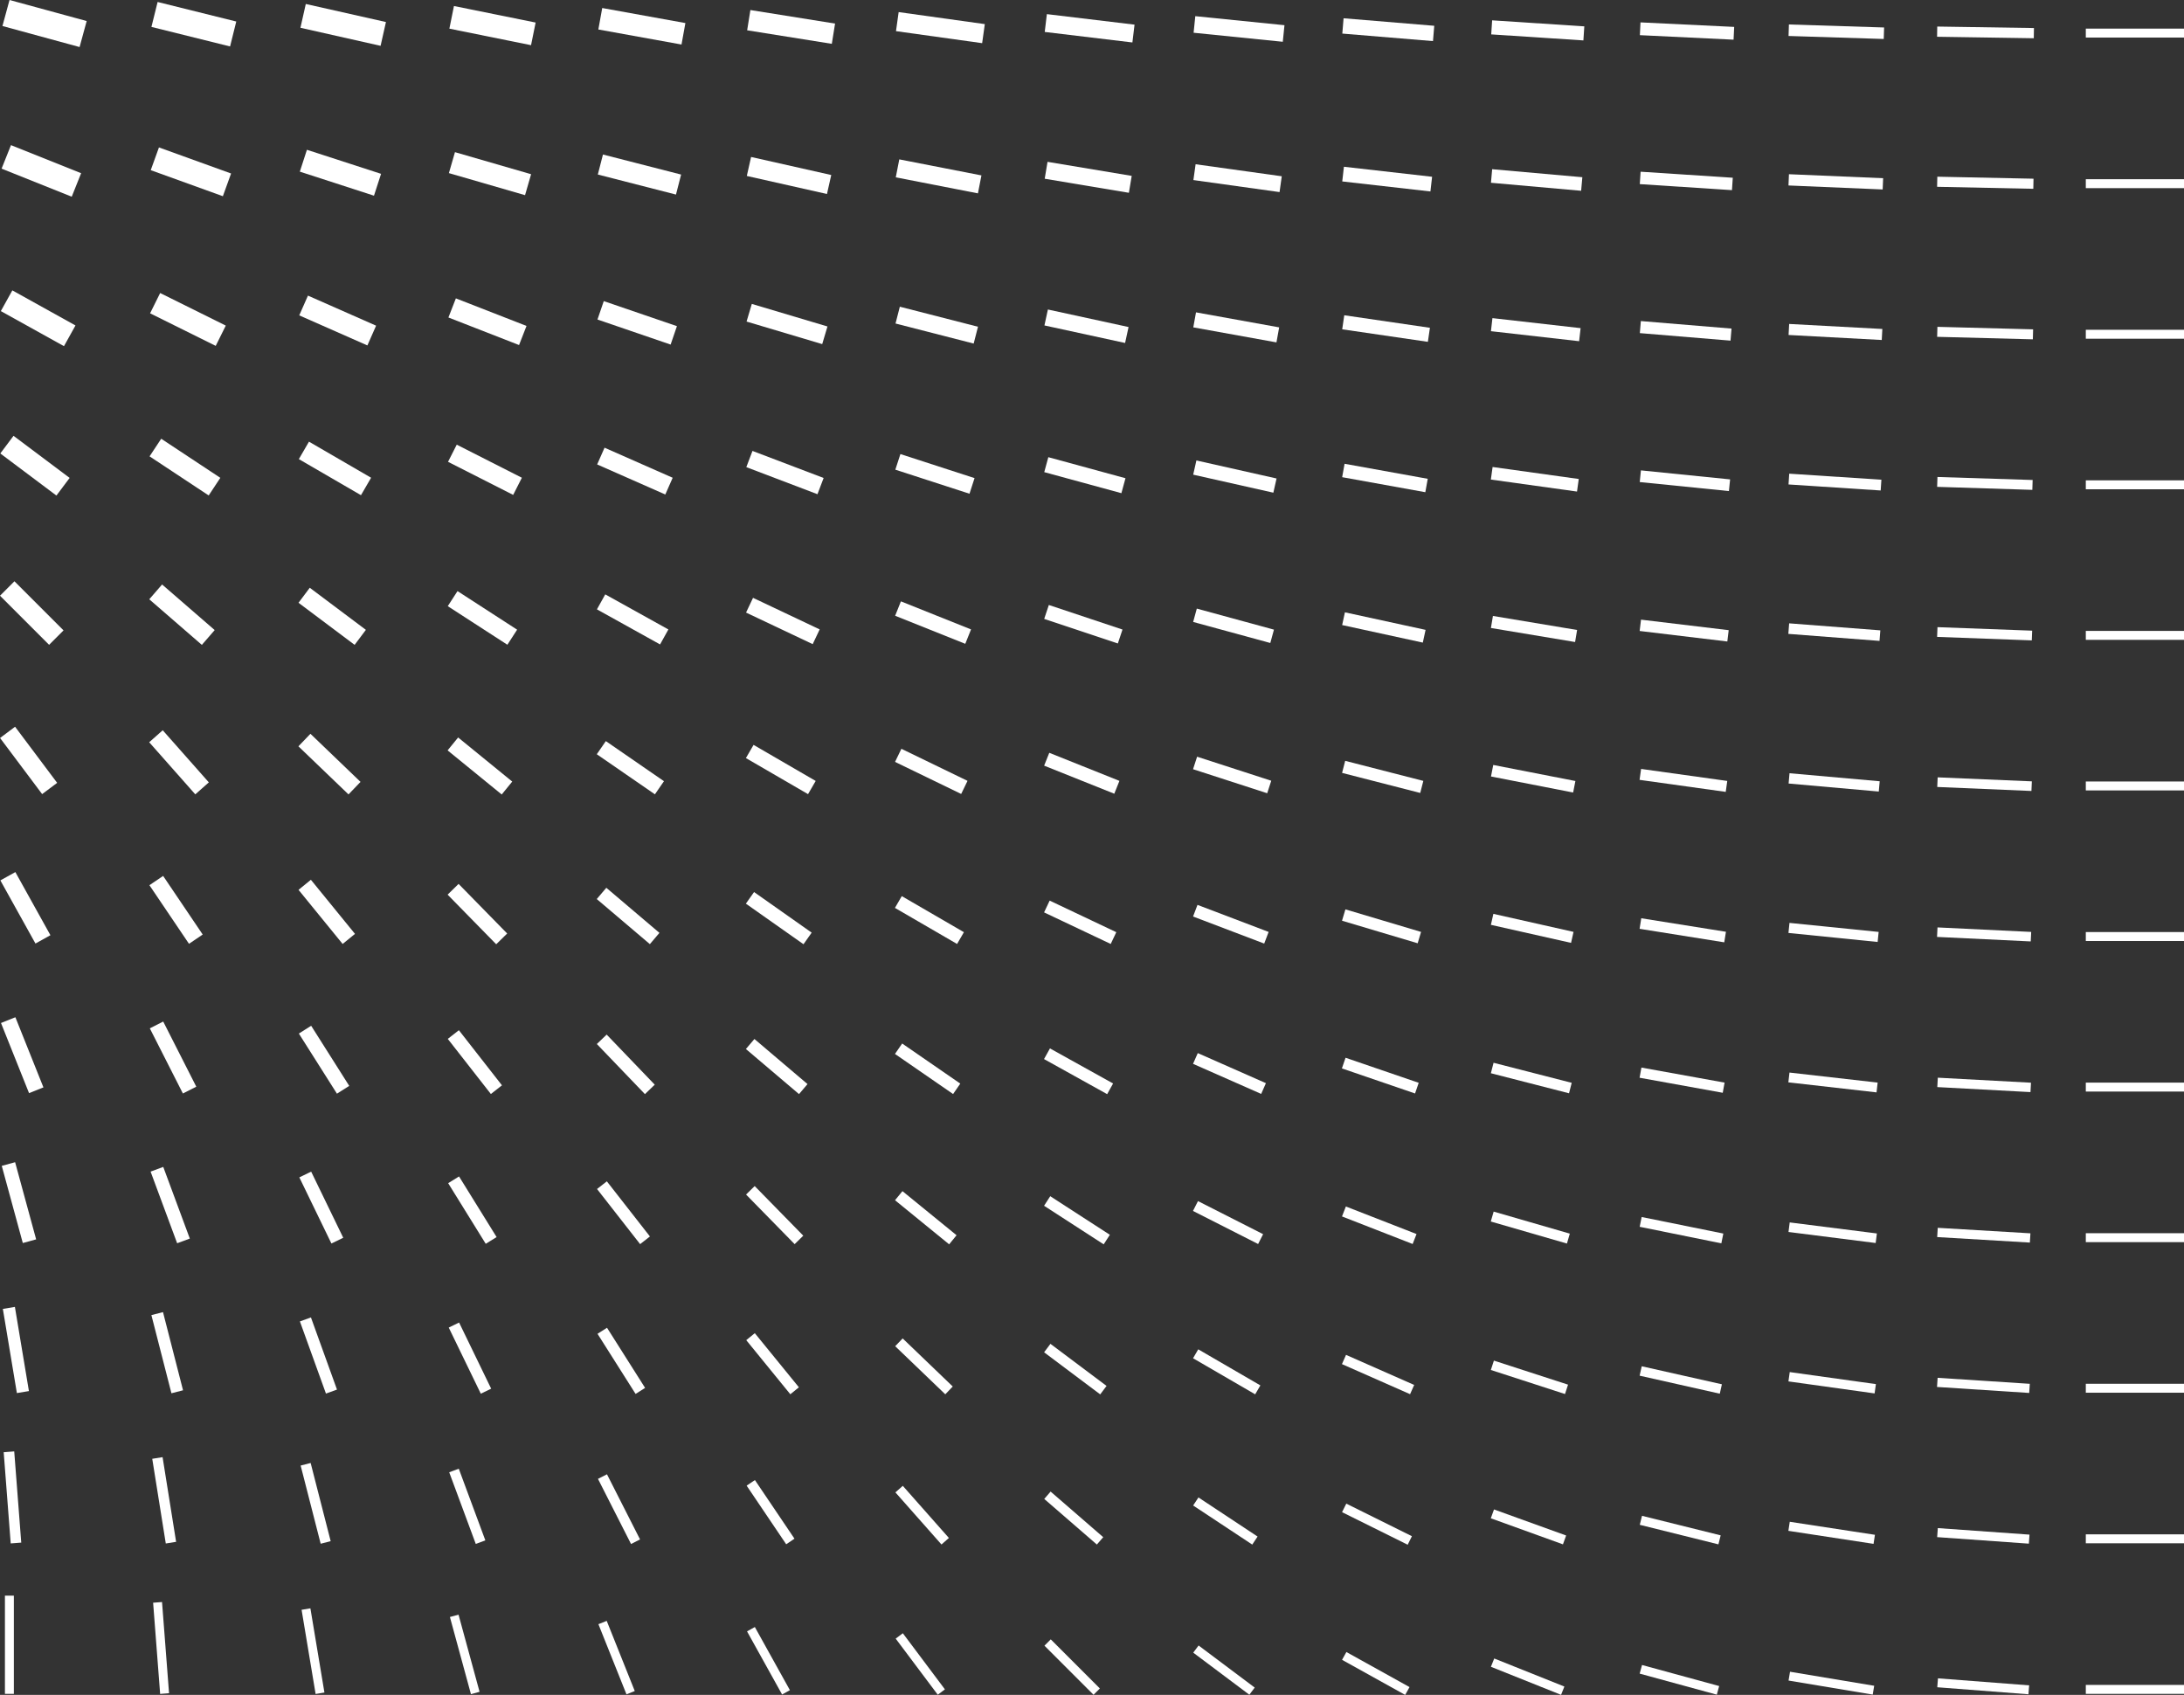 <?xml version="1.0" encoding="UTF-8"?>
<svg id="Layer_2" data-name="Layer 2" xmlns="http://www.w3.org/2000/svg" viewBox="0 0 975.32 756.8" preserveAspectRatio="none">
  <rect x="0" y="0" width="975.32" height="756.8" fill="#333333" stroke="none"/>
  <defs>
    <style>
      .cls-1 {
        fill: #fff;
        stroke-width: 0px;
      }
    </style>
  </defs>
  <g id="Isolation_Mode" data-name="Isolation Mode">
    <g>
      <rect class="cls-1" x="931.47" y="12.78" width="43.85" height="3.99"/>
      <rect class="cls-1" x="931.47" y="80.02" width="43.85" height="3.99"/>
      <rect class="cls-1" x="931.47" y="147.25" width="43.85" height="3.99"/>
      <rect class="cls-1" x="931.47" y="214.48" width="43.85" height="3.99"/>
      <rect class="cls-1" x="931.47" y="281.71" width="43.85" height="3.99"/>
      <rect class="cls-1" x="931.47" y="348.95" width="43.85" height="3.99"/>
      <rect class="cls-1" x="931.47" y="416.18" width="43.85" height="3.99"/>
      <rect class="cls-1" x="931.47" y="483.41" width="43.85" height="3.99"/>
      <rect class="cls-1" x="931.47" y="550.65" width="43.85" height="3.99"/>
      <rect class="cls-1" x="931.47" y="617.88" width="43.85" height="3.99"/>
      <rect class="cls-1" x="931.47" y="685.11" width="43.85" height="3.99"/>
      <rect class="cls-1" x="931.47" y="752.35" width="43.85" height="3.99"/>
      <rect class="cls-1" x="884.44" y="-7.12" width="4.56" height="43.19" transform="translate(858.59 900.86) rotate(-89.12)"/>
      <rect class="cls-1" x="884.36" y="60.12" width="4.51" height="42.97" transform="translate(786.59 966.33) rotate(-88.81)"/>
      <rect class="cls-1" x="884.29" y="127.36" width="4.46" height="42.75" transform="translate(714.62 1031.05) rotate(-88.5)"/>
      <rect class="cls-1" x="884.21" y="194.6" width="4.41" height="42.53" transform="translate(642.65 1095.01) rotate(-88.19)"/>
      <rect class="cls-1" x="884.13" y="261.84" width="4.35" height="42.31" transform="translate(570.7 1158.22) rotate(-87.88)"/>
      <rect class="cls-1" x="884.06" y="329.08" width="4.3" height="42.1" transform="translate(498.86 1220.71) rotate(-87.57)"/>
      <rect class="cls-1" x="883.98" y="396.32" width="4.25" height="41.89" transform="translate(426.76 1282.3) rotate(-87.25)"/>
      <rect class="cls-1" x="883.91" y="463.55" width="4.2" height="41.67" transform="translate(354.78 1343.13) rotate(-86.92)"/>
      <rect class="cls-1" x="883.83" y="530.79" width="4.14" height="41.46" transform="translate(282.83 1403.17) rotate(-86.6)"/>
      <rect class="cls-1" x="883.76" y="598.03" width="4.09" height="41.25" transform="translate(210.92 1462.4) rotate(-86.28)"/>
      <rect class="cls-1" x="883.68" y="665.26" width="4.04" height="41.05" transform="translate(138.79 1520.59) rotate(-85.93)"/>
      <rect class="cls-1" x="883.6" y="732.5" width="3.99" height="40.84" transform="translate(67.01 1578.19) rotate(-85.6)"/>
      <rect class="cls-1" x="817.47" y="-7.1" width="5.14" height="42.53" transform="translate(780 833.35) rotate(-88.19)"/>
      <rect class="cls-1" x="817.32" y="60.15" width="5.03" height="42.1" transform="translate(703.94 896.85) rotate(-87.57)"/>
      <rect class="cls-1" x="817.17" y="127.39" width="4.93" height="41.67" transform="translate(627.62 958.72) rotate(-86.92)"/>
      <rect class="cls-1" x="817.02" y="194.63" width="4.82" height="41.25" transform="translate(551.2 1018.9) rotate(-86.26)"/>
      <rect class="cls-1" x="816.87" y="261.86" width="4.72" height="40.84" transform="translate(474.87 1077.41) rotate(-85.6)"/>
      <rect class="cls-1" x="816.71" y="329.1" width="4.61" height="40.43" transform="translate(398.62 1134.22) rotate(-84.92)"/>
      <rect class="cls-1" x="816.56" y="396.33" width="4.51" height="40.03" transform="translate(322.13 1189.07) rotate(-84.22)"/>
      <rect class="cls-1" x="816.41" y="463.56" width="4.4" height="39.63" transform="translate(245.77 1242.07) rotate(-83.51)"/>
      <rect class="cls-1" x="816.26" y="530.78" width="4.3" height="39.24" transform="translate(169.67 1293.29) rotate(-82.79)"/>
      <rect class="cls-1" x="816.11" y="598.01" width="4.2" height="38.85" transform="translate(93.66 1342.5) rotate(-82.06)"/>
      <rect class="cls-1" x="815.95" y="665.23" width="4.09" height="38.48" transform="translate(17.77 1389.62) rotate(-81.31)"/>
      <rect class="cls-1" x="815.8" y="732.44" width="3.99" height="38.11" transform="translate(-57.84 1434.72) rotate(-80.54)"/>
      <rect class="cls-1" x="750.51" y="-7.08" width="5.71" height="41.89" transform="translate(703.26 765.68) rotate(-87.24)"/>
      <rect class="cls-1" x="750.28" y="60.16" width="5.55" height="41.25" transform="translate(623.32 826.97) rotate(-86.26)"/>
      <rect class="cls-1" x="750.05" y="127.4" width="5.4" height="40.63" transform="translate(543.37 885.7) rotate(-85.26)"/>
      <rect class="cls-1" x="749.82" y="194.63" width="5.24" height="40.03" transform="translate(463.24 941.7) rotate(-84.23)"/>
      <rect class="cls-1" x="749.59" y="261.86" width="5.09" height="39.43" transform="translate(382.96 994.81) rotate(-83.16)"/>
      <rect class="cls-1" x="749.37" y="329.07" width="4.93" height="38.85" transform="translate(302.76 1044.95) rotate(-82.06)"/>
      <rect class="cls-1" x="749.14" y="396.29" width="4.77" height="38.29" transform="translate(222.77 1092.03) rotate(-80.93)"/>
      <rect class="cls-1" x="748.91" y="463.49" width="4.61" height="37.74" transform="translate(142.84 1135.71) rotate(-79.75)"/>
      <rect class="cls-1" x="748.68" y="530.68" width="4.46" height="37.21" transform="translate(63.5 1176.22) rotate(-78.55)"/>
      <rect class="cls-1" x="748.46" y="597.87" width="4.3" height="36.69" transform="translate(-15.26 1213.36) rotate(-77.33)"/>
      <rect class="cls-1" x="748.23" y="665.05" width="4.14" height="36.19" transform="translate(-93.53 1246.69) rotate(-76.05)"/>
      <rect class="cls-1" x="748" y="732.21" width="3.99" height="35.71" transform="translate(-171.03 1276.21) rotate(-74.74)"/>
      <rect class="cls-1" x="683.54" y="-7.07" width="6.29" height="41.25" transform="translate(628.41 697.9) rotate(-86.26)"/>
      <rect class="cls-1" x="683.24" y="60.17" width="6.08" height="40.43" transform="translate(545.51 756.86) rotate(-84.93)"/>
      <rect class="cls-1" x="682.93" y="127.39" width="5.87" height="39.63" transform="translate(462.17 812.07) rotate(-83.52)"/>
      <rect class="cls-1" x="682.63" y="194.61" width="5.66" height="38.85" transform="translate(378.85 863.38) rotate(-82.07)"/>
      <rect class="cls-1" x="682.33" y="261.81" width="5.45" height="38.11" transform="translate(295.41 910.43) rotate(-80.54)"/>
      <rect class="cls-1" x="682.02" y="329" width="5.24" height="37.38" transform="translate(212.22 953.03) rotate(-78.95)"/>
      <rect class="cls-1" x="681.72" y="396.17" width="5.03" height="36.69" transform="translate(129.65 991.09) rotate(-77.32)"/>
      <rect class="cls-1" x="681.41" y="463.33" width="4.82" height="36.03" transform="translate(47.65 1024.1) rotate(-75.61)"/>
      <rect class="cls-1" x="681.11" y="530.47" width="4.61" height="35.4" transform="translate(-33.15 1052.23) rotate(-73.86)"/>
      <rect class="cls-1" x="680.81" y="597.59" width="4.4" height="34.81" transform="translate(-112.7 1074.95) rotate(-72.03)"/>
      <rect class="cls-1" x="680.5" y="664.69" width="4.2" height="34.25" transform="translate(-190.58 1092.16) rotate(-70.14)"/>
      <rect class="cls-1" x="680.2" y="731.78" width="3.99" height="33.74" transform="translate(-266.25 1104.05) rotate(-68.2)"/>
      <rect class="cls-1" x="616.57" y="-7.07" width="6.86" height="40.63" transform="translate(555.54 630.04) rotate(-85.26)"/>
      <rect class="cls-1" x="616.19" y="60.16" width="6.6" height="39.63" transform="translate(470.1 686.48) rotate(-83.52)"/>
      <rect class="cls-1" x="615.81" y="127.37" width="6.34" height="38.66" transform="translate(384.26 737.94) rotate(-81.68)"/>
      <rect class="cls-1" x="615.43" y="194.56" width="6.08" height="37.74" transform="translate(298.51 784.11) rotate(-79.76)"/>
      <rect class="cls-1" x="615.06" y="261.72" width="5.82" height="36.86" transform="translate(212.92 824.49) rotate(-77.73)"/>
      <rect class="cls-1" x="614.68" y="328.86" width="5.56" height="36.03" transform="translate(128.04 858.78) rotate(-75.61)"/>
      <rect class="cls-1" x="614.3" y="395.97" width="5.29" height="35.25" transform="translate(44.35 886.69) rotate(-73.4)"/>
      <rect class="cls-1" x="613.92" y="463.06" width="5.03" height="34.53" transform="translate(-37.77 907.78) rotate(-71.09)"/>
      <rect class="cls-1" x="613.54" y="530.12" width="4.77" height="33.86" transform="translate(-117.54 922.1) rotate(-68.69)"/>
      <rect class="cls-1" x="613.16" y="597.15" width="4.51" height="33.26" transform="translate(-194.58 929) rotate(-66.19)"/>
      <rect class="cls-1" x="612.78" y="664.14" width="4.25" height="32.72" transform="translate(-267.97 928.93) rotate(-63.61)"/>
      <rect class="cls-1" x="612.4" y="731.1" width="3.99" height="32.25" transform="translate(-337.16 921.5) rotate(-60.95)"/>
      <rect class="cls-1" x="549.61" y="-7.07" width="7.44" height="40.03" transform="translate(484.72 562.15) rotate(-84.22)"/>
      <rect class="cls-1" x="549.15" y="60.14" width="7.13" height="38.85" transform="translate(397.52 615.98) rotate(-82.06)"/>
      <rect class="cls-1" x="548.7" y="127.32" width="6.81" height="37.74" transform="translate(310.06 663.5) rotate(-79.76)"/>
      <rect class="cls-1" x="548.24" y="194.47" width="6.5" height="36.69" transform="translate(222.87 704.18) rotate(-77.33)"/>
      <rect class="cls-1" x="547.79" y="261.58" width="6.18" height="35.71" transform="translate(136.38 737.41) rotate(-74.75)"/>
      <rect class="cls-1" x="547.33" y="328.66" width="5.87" height="34.81" transform="translate(51.37 762.78) rotate(-72.04)"/>
      <rect class="cls-1" x="546.88" y="395.69" width="5.56" height="33.99" transform="translate(-31.44 779.77) rotate(-69.18)"/>
      <rect class="cls-1" x="546.42" y="462.68" width="5.24" height="33.26" transform="translate(-111.11 788.15) rotate(-66.19)"/>
      <rect class="cls-1" x="545.97" y="529.62" width="4.93" height="32.62" transform="translate(-186.66 787.73) rotate(-63.08)"/>
      <rect class="cls-1" x="545.51" y="596.52" width="4.61" height="32.08" transform="translate(-256.99 778.72) rotate(-59.86)"/>
      <rect class="cls-1" x="545.06" y="663.36" width="4.3" height="31.65" transform="translate(-321.13 761.06) rotate(-56.53)"/>
      <rect class="cls-1" x="544.6" y="730.14" width="3.99" height="31.32" transform="translate(-378 735.53) rotate(-53.13)"/>
      <rect class="cls-1" x="482.64" y="-7.08" width="8.01" height="39.43" transform="translate(416.1 494.31) rotate(-83.16)"/>
      <rect class="cls-1" x="482.11" y="60.11" width="7.65" height="38.11" transform="translate(327.93 545.46) rotate(-80.53)"/>
      <rect class="cls-1" x="481.58" y="127.25" width="7.28" height="36.86" transform="translate(239.81 588.89) rotate(-77.74)"/>
      <rect class="cls-1" x="481.05" y="194.35" width="6.92" height="35.71" transform="translate(152.3 623.81) rotate(-74.75)"/>
      <rect class="cls-1" x="480.52" y="261.39" width="6.55" height="34.67" transform="translate(66.35 649.52) rotate(-71.56)"/>
      <rect class="cls-1" x="479.99" y="328.38" width="6.18" height="33.74" transform="translate(-16.92 665.51) rotate(-68.19)"/>
      <rect class="cls-1" x="479.45" y="395.31" width="5.82" height="32.93" transform="translate(-96.26 671.43) rotate(-64.65)"/>
      <rect class="cls-1" x="478.92" y="462.17" width="5.45" height="32.25" transform="translate(-170.34 667.15) rotate(-60.95)"/>
      <rect class="cls-1" x="478.39" y="528.96" width="5.08" height="31.71" transform="translate(-237.74 652.62) rotate(-57.09)"/>
      <rect class="cls-1" x="477.86" y="595.67" width="4.72" height="31.32" transform="translate(-296.98 628.71) rotate(-53.13)"/>
      <rect class="cls-1" x="477.33" y="662.31" width="4.35" height="31.09" transform="translate(-346.79 596.31) rotate(-49.09)"/>
      <rect class="cls-1" x="476.8" y="728.88" width="3.99" height="31.01" transform="translate(-386.12 556.58) rotate(-45)"/>
      <rect class="cls-1" x="415.67" y="-7.09" width="8.59" height="38.85" transform="translate(349.73 426.57) rotate(-82.06)"/>
      <rect class="cls-1" x="415.07" y="60.06" width="8.17" height="37.38" transform="translate(261.6 475.07) rotate(-78.96)"/>
      <rect class="cls-1" x="414.46" y="127.16" width="7.75" height="36.03" transform="translate(173.81 514.35) rotate(-75.62)"/>
      <rect class="cls-1" x="413.85" y="194.19" width="7.33" height="34.81" transform="translate(87.44 543.47) rotate(-72.03)"/>
      <rect class="cls-1" x="413.25" y="261.15" width="6.92" height="33.73" transform="translate(3.81 561.66) rotate(-68.2)"/>
      <rect class="cls-1" x="412.64" y="328.03" width="6.5" height="32.82" transform="translate(-75.46 568.44) rotate(-64.14)"/>
      <rect class="cls-1" x="412.03" y="394.82" width="6.08" height="32.08" transform="translate(-148.64 563.57) rotate(-59.87)"/>
      <rect class="cls-1" x="411.43" y="461.51" width="5.66" height="31.53" transform="translate(-213.84 547.2) rotate(-55.4)"/>
      <rect class="cls-1" x="410.82" y="528.11" width="5.24" height="31.17" transform="translate(-269.21 520.74) rotate(-50.82)"/>
      <rect class="cls-1" x="410.21" y="594.61" width="4.82" height="31.01" transform="translate(-313.26 485.25) rotate(-46.17)"/>
      <rect class="cls-1" x="409.61" y="661" width="4.41" height="31.07" transform="translate(-344.87 442.6) rotate(-41.49)"/>
      <rect class="cls-1" x="409" y="727.3" width="3.99" height="31.32" transform="translate(-363.59 395.23) rotate(-36.87)"/>
      <rect class="cls-1" x="348.71" y="-7.11" width="9.16" height="38.29" transform="translate(285.65 358.99) rotate(-80.92)"/>
      <rect class="cls-1" x="348.02" y="60" width="8.69" height="36.69" transform="translate(198.58 404.93) rotate(-77.32)"/>
      <rect class="cls-1" x="347.34" y="127.04" width="8.22" height="35.25" transform="translate(112.42 440.15) rotate(-73.4)"/>
      <rect class="cls-1" x="346.66" y="193.99" width="7.75" height="33.99" transform="translate(28.75 463.66) rotate(-69.18)"/>
      <rect class="cls-1" x="345.98" y="260.84" width="7.28" height="32.93" transform="translate(-50.65 474.58) rotate(-64.66)"/>
      <rect class="cls-1" x="345.29" y="327.58" width="6.81" height="32.08" transform="translate(-123.54 472.7) rotate(-59.87)"/>
      <rect class="cls-1" x="344.61" y="394.21" width="6.34" height="31.47" transform="translate(-187.64 458.22) rotate(-54.84)"/>
      <rect class="cls-1" x="343.93" y="460.7" width="5.87" height="31.11" transform="translate(-240.69 432.43) rotate(-49.67)"/>
      <rect class="cls-1" x="343.25" y="527.07" width="5.4" height="31.01" transform="translate(-280.87 397.07) rotate(-44.41)"/>
      <rect class="cls-1" x="342.56" y="593.31" width="4.93" height="31.17" transform="translate(-307.07 354.79) rotate(-39.17)"/>
      <rect class="cls-1" x="341.88" y="659.42" width="4.46" height="31.58" transform="translate(-318.87 308.09) rotate(-34.02)"/>
      <rect class="cls-1" x="341.2" y="725.41" width="3.99" height="32.25" transform="translate(-316.91 259.96) rotate(-29.05)"/>
      <rect class="cls-1" x="281.74" y="-7.14" width="9.74" height="37.74" transform="translate(224.1 291.68) rotate(-79.75)"/>
      <rect class="cls-1" x="280.98" y="59.93" width="9.22" height="36.03" transform="translate(139.14 335.22) rotate(-75.62)"/>
      <rect class="cls-1" x="280.22" y="126.9" width="8.69" height="34.53" transform="translate(55.99 366.68) rotate(-71.1)"/>
      <rect class="cls-1" x="279.46" y="193.75" width="8.17" height="33.26" transform="translate(-23.37 384.89) rotate(-66.2)"/>
      <rect class="cls-1" x="278.71" y="260.47" width="7.65" height="32.25" transform="translate(-96.46 389.26) rotate(-60.95)"/>
      <rect class="cls-1" x="277.95" y="327.05" width="7.12" height="31.53" transform="translate(-160.52 379.93) rotate(-55.41)"/>
      <rect class="cls-1" x="277.19" y="393.47" width="6.6" height="31.11" transform="translate(-212.85 358.1) rotate(-49.67)"/>
      <rect class="cls-1" x="276.43" y="459.74" width="6.08" height="31.01" transform="translate(-251.26 325.95) rotate(-43.83)"/>
      <rect class="cls-1" x="275.67" y="525.84" width="5.56" height="31.24" transform="translate(-274.39 286.36) rotate(-38.01)"/>
      <rect class="cls-1" x="274.92" y="591.79" width="5.03" height="31.78" transform="translate(-282.08 242.73) rotate(-32.35)"/>
      <rect class="cls-1" x="274.16" y="657.58" width="4.51" height="32.62" transform="translate(-275.13 198.14) rotate(-26.92)"/>
      <rect class="cls-1" x="273.4" y="723.24" width="3.99" height="33.74" transform="translate(-255.2 155.24) rotate(-21.8)"/>
      <rect class="cls-1" x="214.77" y="-7.18" width="10.31" height="37.21" transform="translate(165.12 224.72) rotate(-78.56)"/>
      <rect class="cls-1" x="213.94" y="59.84" width="9.74" height="35.4" transform="translate(83.48 266.15) rotate(-73.85)"/>
      <rect class="cls-1" x="213.11" y="126.72" width="9.16" height="33.86" transform="translate(4.75 294.25) rotate(-68.69)"/>
      <rect class="cls-1" x="212.27" y="193.46" width="8.59" height="32.62" transform="translate(-68.52 307.89) rotate(-63.08)"/>
      <rect class="cls-1" x="211.44" y="260.03" width="8.01" height="31.71" transform="translate(-133.22 306.89) rotate(-57.09)"/>
      <rect class="cls-1" x="210.6" y="326.41" width="7.44" height="31.17" transform="translate(-186.18 292.1) rotate(-50.82)"/>
      <rect class="cls-1" x="209.77" y="392.61" width="6.86" height="31.01" transform="translate(-224.7 265.81) rotate(-44.41)"/>
      <rect class="cls-1" x="208.93" y="458.61" width="6.29" height="31.24" transform="translate(-247.1 231.28) rotate(-38.02)"/>
      <rect class="cls-1" x="208.1" y="524.42" width="5.71" height="31.85" transform="translate(-253.01 192.19) rotate(-31.79)"/>
      <rect class="cls-1" x="207.27" y="590.05" width="5.14" height="32.82" transform="translate(-243.56 152.3) rotate(-25.87)"/>
      <rect class="cls-1" x="206.43" y="655.51" width="4.56" height="34.12" transform="translate(-220.8 114.51) rotate(-20.34)"/>
      <rect class="cls-1" x="205.6" y="720.83" width="3.99" height="35.71" transform="translate(-187.04 80.65) rotate(-15.25)"/>
      <rect class="cls-1" x="147.81" y="-7.23" width="10.89" height="36.69" transform="translate(108.75 158.19) rotate(-77.31)"/>
      <rect class="cls-1" x="146.9" y="59.72" width="10.26" height="34.81" transform="translate(31.77 197.95) rotate(-72.03)"/>
      <rect class="cls-1" x="145.99" y="126.51" width="9.64" height="33.26" transform="translate(-41.03 223.34) rotate(-66.2)"/>
      <rect class="cls-1" x="145.08" y="193.12" width="9.01" height="32.08" transform="translate(-106.4 233.5) rotate(-59.86)"/>
      <rect class="cls-1" x="144.17" y="259.51" width="8.38" height="31.32" transform="translate(-160.8 228.78) rotate(-53.13)"/>
      <rect class="cls-1" x="143.26" y="325.68" width="7.75" height="31.01" transform="translate(-200.89 211.05) rotate(-46.17)"/>
      <rect class="cls-1" x="142.35" y="391.61" width="7.12" height="31.17" transform="translate(-224.43 183.7) rotate(-39.18)"/>
      <rect class="cls-1" x="141.44" y="457.32" width="6.5" height="31.78" transform="translate(-230.73 150.84) rotate(-32.35)"/>
      <rect class="cls-1" x="140.53" y="522.81" width="5.87" height="32.82" transform="translate(-220.96 116.68) rotate(-25.88)"/>
      <rect class="cls-1" x="139.62" y="588.11" width="5.24" height="34.25" transform="translate(-197.09 84.28) rotate(-19.85)"/>
      <rect class="cls-1" x="138.71" y="653.24" width="4.61" height="36.03" transform="translate(-162.23 56.02) rotate(-14.37)"/>
      <rect class="cls-1" x="137.8" y="718.21" width="3.99" height="38.11" transform="translate(-119.29 33.01) rotate(-9.46)"/>
      <rect class="cls-1" x="80.84" y="-7.29" width="11.47" height="36.19" transform="translate(55.21 92.23) rotate(-76.05)"/>
      <rect class="cls-1" x="79.86" y="59.6" width="10.79" height="34.25" transform="translate(-15.87 130.84) rotate(-70.14)"/>
      <rect class="cls-1" x="78.87" y="126.28" width="10.11" height="32.72" transform="translate(-81.15 154.42) rotate(-63.61)"/>
      <rect class="cls-1" x="77.88" y="192.72" width="9.43" height="31.65" transform="translate(-136.92 162.45) rotate(-56.53)"/>
      <rect class="cls-1" x="76.9" y="258.92" width="8.75" height="31.08" transform="translate(-179.36 156.11) rotate(-49.08)"/>
      <rect class="cls-1" x="75.91" y="324.84" width="8.07" height="31.07" transform="translate(-205.47 138.43) rotate(-41.5)"/>
      <rect class="cls-1" x="74.93" y="390.49" width="7.39" height="31.58" transform="translate(-213.9 113.57) rotate(-34.03)"/>
      <rect class="cls-1" x="73.94" y="455.88" width="6.71" height="32.62" transform="translate(-205.42 86.17) rotate(-26.92)"/>
      <rect class="cls-1" x="72.95" y="521.05" width="6.03" height="34.12" transform="translate(-182.26 59.94) rotate(-20.34)"/>
      <rect class="cls-1" x="71.97" y="586" width="5.35" height="36.03" transform="translate(-147.64 37.45) rotate(-14.38)"/>
      <rect class="cls-1" x="70.98" y="650.78" width="4.67" height="38.29" transform="translate(-104.8 19.96) rotate(-9.08)"/>
      <rect class="cls-1" x="70" y="715.42" width="3.99" height="40.84" transform="translate(-56.3 7.7) rotate(-4.4)"/>
      <rect class="cls-1" x="13.88" y="-7.35" width="12.04" height="35.71" transform="translate(4.53 26.94) rotate(-74.75)"/>
      <rect class="cls-1" x="12.81" y="59.45" width="11.31" height="33.74" transform="translate(-59.25 65.12) rotate(-68.2)"/>
      <rect class="cls-1" x="11.75" y="126" width="10.58" height="32.25" transform="translate(-115.48 88) rotate(-60.95)"/>
      <rect class="cls-1" x="10.69" y="192.28" width="9.84" height="31.32" transform="translate(-160.1 95.66) rotate(-53.13)"/>
      <rect class="cls-1" x="9.63" y="258.24" width="9.11" height="31.01" transform="translate(-189.41 90.2) rotate(-45)"/>
      <rect class="cls-1" x="8.57" y="323.9" width="8.38" height="31.32" transform="translate(-201.17 75.55) rotate(-36.87)"/>
      <rect class="cls-1" x="7.5" y="389.24" width="7.65" height="32.25" transform="translate(-195.45 56.52) rotate(-29.06)"/>
      <rect class="cls-1" x="6.44" y="454.31" width="6.92" height="33.73" transform="translate(-174.25 37.36) rotate(-21.8)"/>
      <rect class="cls-1" x="5.38" y="519.13" width="6.18" height="35.71" transform="translate(-140.95 21.14) rotate(-15.25)"/>
      <rect class="cls-1" x="4.32" y="583.75" width="5.45" height="38.1" transform="translate(-98.93 9.35) rotate(-9.46)"/>
      <rect class="cls-1" x="3.26" y="648.19" width="4.72" height="40.84" transform="translate(-51.33 2.41) rotate(-4.4)"/>
      <rect class="cls-1" x="2.2" y="712.49" width="3.99" height="43.85"/>
    </g>
  </g>
</svg>